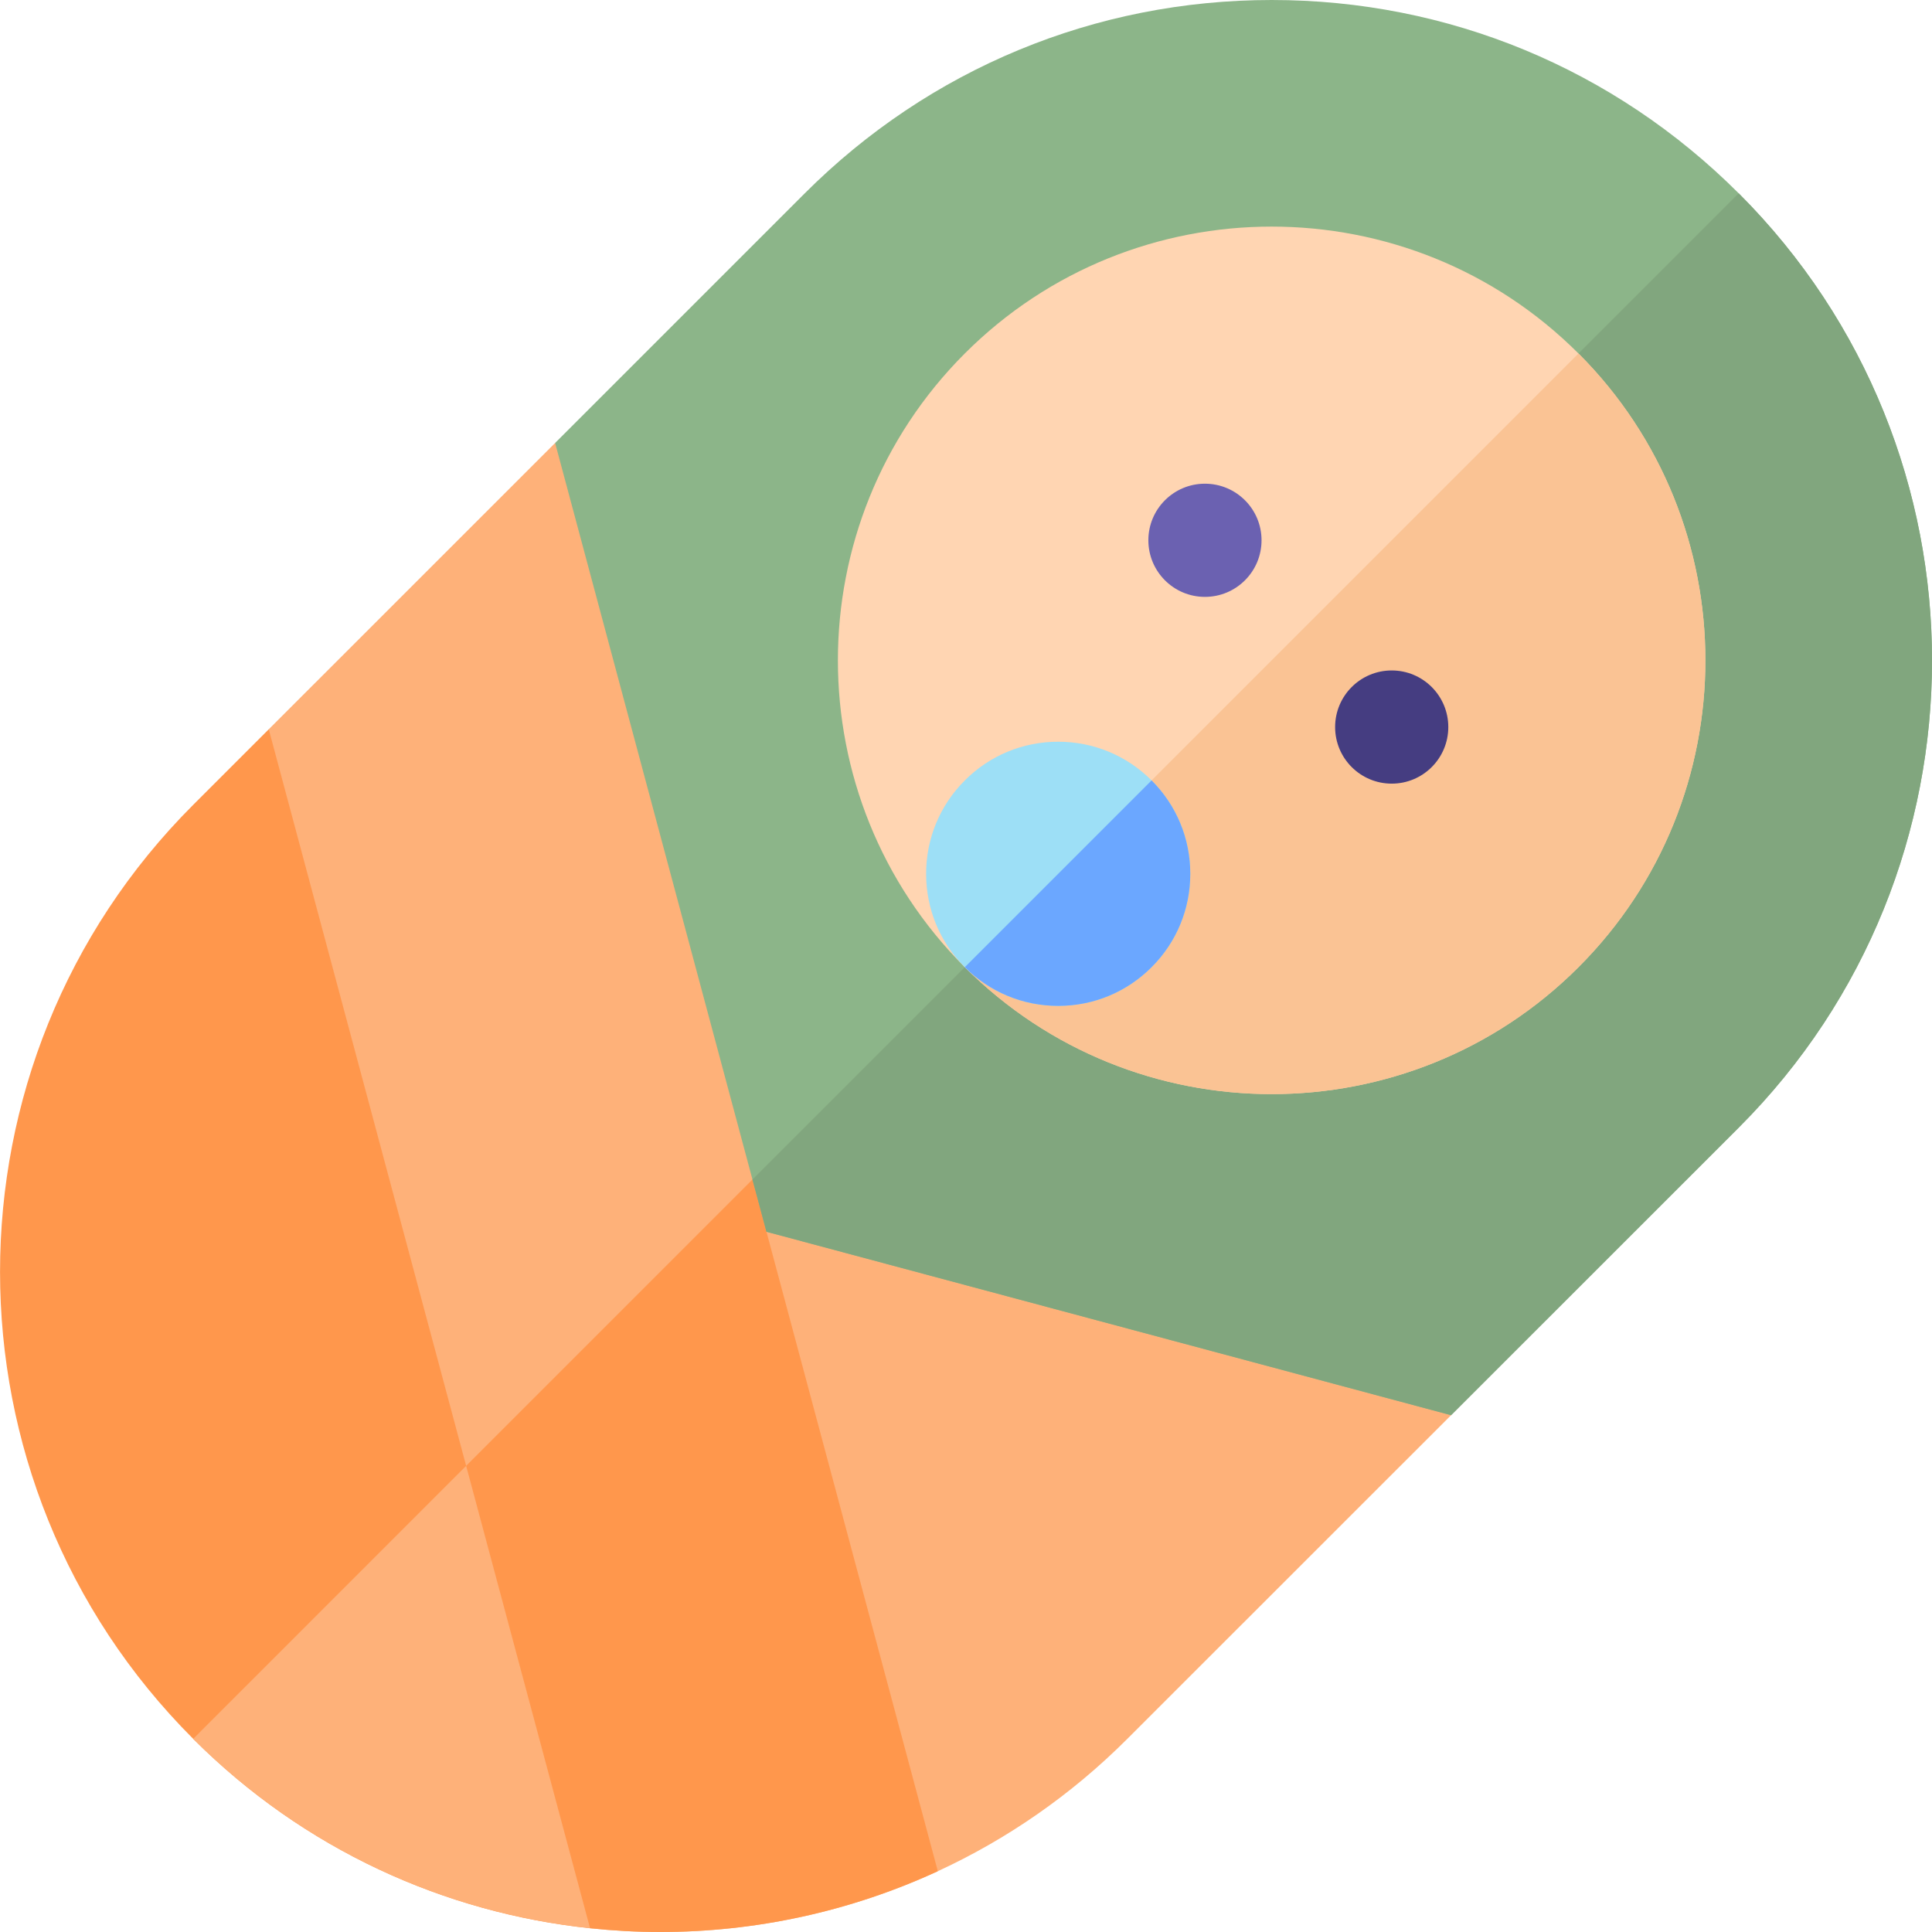 <svg width="36" height="36" viewBox="0 0 36 36" fill="none" xmlns="http://www.w3.org/2000/svg">
<g clip-path="url(#clip0)">
<path d="M5.008 13.589L4.641 25.594L10.994 35.93C11.429 35.976 11.866 36 12.303 36C14.071 36 15.839 35.622 17.475 34.867L17.648 22.289L10.344 8.254L5.008 13.589Z" fill="#FEB179"/>
<path d="M10.994 35.93C11.429 35.976 11.866 36 12.303 36C14.071 36 15.839 35.622 17.475 34.867L17.648 22.289L16.301 19.699L6.835 29.165L10.994 35.93Z" fill="#FF974C"/>
<path d="M17.475 34.867C18.755 34.276 19.953 33.454 21.006 32.401L27.039 26.37L16.805 22.078L14.282 22.952L17.475 34.867Z" fill="#FEB179"/>
<path d="M3.6 14.997C-1.199 19.795 -1.199 27.603 3.6 32.401C5.667 34.468 8.292 35.644 10.995 35.93L5.008 13.589L3.6 14.997Z" fill="#FF974C"/>
<path d="M3.6 32.401C5.667 34.468 8.292 35.644 10.995 35.93L8.686 27.314L3.6 32.401Z" fill="#FEB179"/>
<path d="M32.401 3.605C30.076 1.28 26.985 0 23.697 0C20.409 0 17.318 1.28 14.993 3.605L10.344 8.254L14.282 22.952L27.038 26.37L32.401 21.009C37.2 16.21 37.2 8.403 32.401 3.605Z" fill="#8CB589"/>
<path d="M14.282 22.952L27.039 26.37L32.401 21.009C37.2 16.21 37.2 8.403 32.401 3.605C32.4 3.604 32.399 3.603 32.398 3.602L14.021 21.979L14.282 22.952Z" fill="#81A67E"/>
<path d="M23.695 20.387C21.624 20.387 19.554 19.599 17.977 18.022C14.825 14.87 14.825 9.74 17.977 6.587C21.13 3.434 26.26 3.434 29.413 6.587C32.565 9.74 32.565 14.87 29.413 18.022C27.836 19.599 25.766 20.387 23.695 20.387Z" fill="#FFD5B2"/>
<path d="M23.696 20.387C25.766 20.387 27.837 19.599 29.413 18.022C32.566 14.87 32.566 9.74 29.413 6.587L17.978 18.022C19.554 19.599 21.625 20.387 23.696 20.387Z" fill="#FAC394"/>
<path d="M19.718 18.743C19.06 18.743 18.442 18.487 17.978 18.022C17.513 17.558 17.257 16.939 17.257 16.282C17.257 15.625 17.513 15.007 17.978 14.542C18.442 14.077 19.06 13.821 19.718 13.821C20.375 13.821 20.993 14.077 21.458 14.542C21.923 15.007 22.179 15.625 22.179 16.282C22.179 16.939 21.923 17.558 21.458 18.022C20.993 18.487 20.375 18.743 19.718 18.743Z" fill="#9DDFF6"/>
<path d="M25.933 14.602C26.515 14.602 26.987 14.13 26.987 13.548C26.987 12.965 26.515 12.493 25.933 12.493C25.35 12.493 24.878 12.965 24.878 13.548C24.878 14.13 25.35 14.602 25.933 14.602Z" fill="#453D81"/>
<path d="M22.452 11.122C23.035 11.122 23.507 10.65 23.507 10.067C23.507 9.485 23.035 9.013 22.452 9.013C21.87 9.013 21.398 9.485 21.398 10.067C21.398 10.65 21.87 11.122 22.452 11.122Z" fill="#6B61B1"/>
<path d="M19.718 18.743C20.376 18.743 20.994 18.487 21.458 18.022C21.923 17.558 22.179 16.939 22.179 16.282C22.179 15.625 21.923 15.007 21.458 14.542L17.978 18.022C18.443 18.487 19.061 18.743 19.718 18.743Z" fill="#6BA7FF"/>
</g>
<defs>
<clipPath id="clip0">
<rect width="36" height="36" fill="white"/>
</clipPath>
</defs>
</svg>
